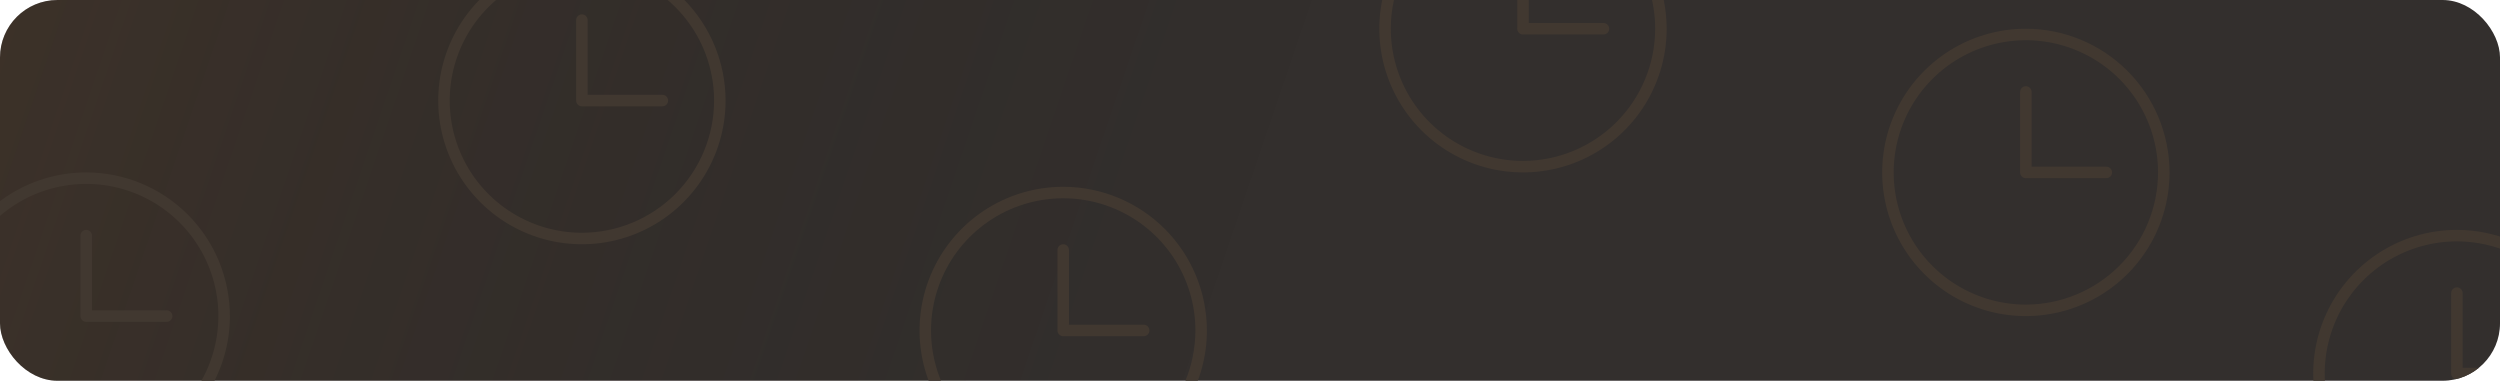 <svg width="348" height="53" viewBox="0 0 348 53" fill="none" xmlns="http://www.w3.org/2000/svg">
<g clip-path="url(#clip0_1_60)">
<rect width="348" height="53" rx="8" fill="#332F2D"/>
<rect width="348" height="53" rx="8" fill="url(#paint0_linear_1_60)" fill-opacity="0.2"/>
<g clip-path="url(#clip1_1_60)">
<path d="M12 24C8.044 24 4.178 25.173 0.889 27.371C-2.4 29.568 -4.964 32.692 -6.478 36.346C-7.991 40.001 -8.387 44.022 -7.616 47.902C-6.844 51.781 -4.939 55.345 -2.142 58.142C0.655 60.939 4.219 62.844 8.098 63.616C11.978 64.387 15.999 63.991 19.654 62.478C23.308 60.964 26.432 58.4 28.629 55.111C30.827 51.822 32 47.956 32 44C31.994 38.697 29.885 33.614 26.136 29.864C22.386 26.115 17.302 24.006 12 24ZM12 62.4C8.361 62.4 4.803 61.321 1.778 59.299C-1.248 57.277 -3.607 54.404 -4.999 51.041C-6.392 47.679 -6.756 43.98 -6.046 40.41C-5.336 36.841 -3.584 33.562 -1.011 30.989C1.563 28.416 4.841 26.663 8.41 25.954C11.98 25.244 15.679 25.608 19.041 27.001C22.404 28.393 25.277 30.752 27.299 33.778C29.321 36.803 30.4 40.361 30.4 44C30.395 48.878 28.454 53.555 25.005 57.005C21.555 60.454 16.878 62.395 12 62.4ZM24 44C24 44.212 23.916 44.416 23.766 44.566C23.616 44.716 23.412 44.8 23.2 44.8H12C11.788 44.8 11.584 44.716 11.434 44.566C11.284 44.416 11.2 44.212 11.2 44V32.8C11.2 32.588 11.284 32.384 11.434 32.234C11.584 32.084 11.788 32 12 32C12.212 32 12.416 32.084 12.566 32.234C12.716 32.384 12.8 32.588 12.8 32.8V43.2H23.2C23.412 43.2 23.616 43.284 23.766 43.434C23.916 43.584 24 43.788 24 44Z" fill="#413830"/>
</g>
<g clip-path="url(#clip2_1_60)">
<path d="M81 -6C77.044 -6 73.178 -4.827 69.889 -2.629C66.6 -0.432 64.036 2.692 62.522 6.346C61.009 10.001 60.613 14.022 61.384 17.902C62.156 21.781 64.061 25.345 66.858 28.142C69.655 30.939 73.219 32.844 77.098 33.616C80.978 34.387 84.999 33.991 88.654 32.478C92.308 30.964 95.432 28.4 97.629 25.111C99.827 21.822 101 17.956 101 14C100.994 8.697 98.885 3.614 95.136 -0.136C91.386 -3.885 86.302 -5.994 81 -6ZM81 32.4C77.361 32.4 73.803 31.321 70.778 29.299C67.752 27.277 65.393 24.404 64.001 21.041C62.608 17.679 62.244 13.98 62.954 10.41C63.663 6.841 65.416 3.563 67.989 0.989C70.562 -1.584 73.841 -3.336 77.41 -4.046C80.98 -4.756 84.679 -4.392 88.041 -2.999C91.403 -1.607 94.277 0.752 96.299 3.777C98.321 6.803 99.4 10.361 99.4 14C99.395 18.878 97.454 23.555 94.005 27.005C90.555 30.454 85.878 32.395 81 32.4ZM93 14C93 14.212 92.916 14.416 92.766 14.566C92.616 14.716 92.412 14.8 92.2 14.8H81C80.788 14.8 80.584 14.716 80.434 14.566C80.284 14.416 80.2 14.212 80.2 14V2.8C80.2 2.588 80.284 2.384 80.434 2.234C80.584 2.084 80.788 2 81 2C81.212 2 81.416 2.084 81.566 2.234C81.716 2.384 81.8 2.588 81.8 2.8V13.2H92.2C92.412 13.2 92.616 13.284 92.766 13.434C92.916 13.584 93 13.788 93 14Z" fill="#413830"/>
</g>
<g clip-path="url(#clip3_1_60)">
<path d="M148 26C144.044 26 140.178 27.173 136.889 29.371C133.6 31.568 131.036 34.692 129.522 38.346C128.009 42.001 127.613 46.022 128.384 49.902C129.156 53.781 131.061 57.345 133.858 60.142C136.655 62.939 140.219 64.844 144.098 65.616C147.978 66.387 151.999 65.991 155.654 64.478C159.308 62.964 162.432 60.4 164.629 57.111C166.827 53.822 168 49.956 168 46C167.994 40.697 165.885 35.614 162.136 31.864C158.386 28.115 153.303 26.006 148 26ZM148 64.4C144.361 64.4 140.803 63.321 137.778 61.299C134.752 59.277 132.393 56.404 131.001 53.041C129.608 49.679 129.244 45.98 129.954 42.41C130.664 38.841 132.416 35.562 134.989 32.989C137.563 30.416 140.841 28.663 144.41 27.954C147.98 27.244 151.679 27.608 155.041 29.001C158.404 30.393 161.277 32.752 163.299 35.778C165.321 38.803 166.4 42.361 166.4 46C166.395 50.878 164.454 55.555 161.005 59.005C157.555 62.454 152.878 64.395 148 64.4ZM160 46C160 46.212 159.916 46.416 159.766 46.566C159.616 46.716 159.412 46.8 159.2 46.8H148C147.788 46.8 147.584 46.716 147.434 46.566C147.284 46.416 147.2 46.212 147.2 46V34.8C147.2 34.588 147.284 34.384 147.434 34.234C147.584 34.084 147.788 34 148 34C148.212 34 148.416 34.084 148.566 34.234C148.716 34.384 148.8 34.588 148.8 34.8V45.2H159.2C159.412 45.2 159.616 45.284 159.766 45.434C159.916 45.584 160 45.788 160 46Z" fill="#413830"/>
</g>
<g clip-path="url(#clip4_1_60)">
<path d="M212 -16C208.044 -16 204.178 -14.827 200.889 -12.629C197.6 -10.432 195.036 -7.308 193.522 -3.654C192.009 0.001 191.613 4.022 192.384 7.902C193.156 11.781 195.061 15.345 197.858 18.142C200.655 20.939 204.219 22.844 208.098 23.616C211.978 24.387 215.999 23.991 219.654 22.478C223.308 20.964 226.432 18.4 228.629 15.111C230.827 11.822 232 7.956 232 4C231.994 -1.303 229.885 -6.386 226.136 -10.136C222.386 -13.885 217.303 -15.994 212 -16ZM212 22.4C208.361 22.4 204.803 21.321 201.778 19.299C198.752 17.277 196.393 14.403 195.001 11.041C193.608 7.679 193.244 3.98 193.954 0.41C194.664 -3.159 196.416 -6.437 198.989 -9.011C201.563 -11.584 204.841 -13.336 208.41 -14.046C211.98 -14.756 215.679 -14.392 219.041 -12.999C222.404 -11.607 225.277 -9.248 227.299 -6.223C229.321 -3.197 230.4 0.361 230.4 4C230.395 8.878 228.454 13.555 225.005 17.005C221.555 20.454 216.878 22.395 212 22.4ZM224 4C224 4.212 223.916 4.416 223.766 4.566C223.616 4.716 223.412 4.8 223.2 4.8H212C211.788 4.8 211.584 4.716 211.434 4.566C211.284 4.416 211.2 4.212 211.2 4V-7.2C211.2 -7.412 211.284 -7.616 211.434 -7.766C211.584 -7.916 211.788 -8 212 -8C212.212 -8 212.416 -7.916 212.566 -7.766C212.716 -7.616 212.8 -7.412 212.8 -7.2V3.2H223.2C223.412 3.2 223.616 3.284 223.766 3.434C223.916 3.584 224 3.788 224 4Z" fill="#413830"/>
</g>
<g clip-path="url(#clip5_1_60)">
<path d="M342 32C338.044 32 334.178 33.173 330.889 35.371C327.6 37.568 325.036 40.692 323.522 44.346C322.009 48.001 321.613 52.022 322.384 55.902C323.156 59.781 325.061 63.345 327.858 66.142C330.655 68.939 334.219 70.844 338.098 71.616C341.978 72.387 345.999 71.991 349.654 70.478C353.308 68.964 356.432 66.4 358.629 63.111C360.827 59.822 362 55.956 362 52C361.994 46.697 359.885 41.614 356.136 37.864C352.386 34.115 347.303 32.006 342 32ZM342 70.4C338.361 70.4 334.803 69.321 331.778 67.299C328.752 65.277 326.393 62.404 325.001 59.041C323.608 55.679 323.244 51.98 323.954 48.41C324.664 44.841 326.416 41.562 328.989 38.989C331.563 36.416 334.841 34.663 338.41 33.954C341.98 33.244 345.679 33.608 349.041 35.001C352.404 36.393 355.277 38.752 357.299 41.778C359.321 44.803 360.4 48.361 360.4 52C360.395 56.878 358.454 61.555 355.005 65.005C351.555 68.454 346.878 70.395 342 70.4ZM354 52C354 52.212 353.916 52.416 353.766 52.566C353.616 52.716 353.412 52.8 353.2 52.8H342C341.788 52.8 341.584 52.716 341.434 52.566C341.284 52.416 341.2 52.212 341.2 52V40.8C341.2 40.588 341.284 40.384 341.434 40.234C341.584 40.084 341.788 40 342 40C342.212 40 342.416 40.084 342.566 40.234C342.716 40.384 342.8 40.588 342.8 40.8V51.2H353.2C353.412 51.2 353.616 51.284 353.766 51.434C353.916 51.584 354 51.788 354 52Z" fill="#413830"/>
</g>
<g clip-path="url(#clip6_1_60)">
<path d="M282 4C278.044 4 274.178 5.173 270.889 7.371C267.6 9.568 265.036 12.692 263.522 16.346C262.009 20.001 261.613 24.022 262.384 27.902C263.156 31.781 265.061 35.345 267.858 38.142C270.655 40.939 274.219 42.844 278.098 43.616C281.978 44.387 285.999 43.991 289.654 42.478C293.308 40.964 296.432 38.4 298.629 35.111C300.827 31.822 302 27.956 302 24C301.994 18.698 299.885 13.614 296.136 9.864C292.386 6.115 287.303 4.006 282 4ZM282 42.4C278.361 42.4 274.803 41.321 271.778 39.299C268.752 37.277 266.393 34.404 265.001 31.041C263.608 27.679 263.244 23.98 263.954 20.41C264.664 16.841 266.416 13.562 268.989 10.989C271.563 8.416 274.841 6.664 278.41 5.954C281.98 5.244 285.679 5.608 289.041 7.001C292.404 8.393 295.277 10.752 297.299 13.777C299.321 16.803 300.4 20.361 300.4 24C300.395 28.878 298.454 33.555 295.005 37.005C291.555 40.454 286.878 42.395 282 42.4ZM294 24C294 24.212 293.916 24.416 293.766 24.566C293.616 24.716 293.412 24.8 293.2 24.8H282C281.788 24.8 281.584 24.716 281.434 24.566C281.284 24.416 281.2 24.212 281.2 24V12.8C281.2 12.588 281.284 12.384 281.434 12.234C281.584 12.084 281.788 12 282 12C282.212 12 282.416 12.084 282.566 12.234C282.716 12.384 282.8 12.588 282.8 12.8V23.2H293.2C293.412 23.2 293.616 23.284 293.766 23.434C293.916 23.584 294 23.788 294 24Z" fill="#413830"/>
</g>
</g>
<defs>
<linearGradient id="paint0_linear_1_60" x1="0" y1="0" x2="172.119" y2="58.53" gradientUnits="userSpaceOnUse">
<stop stop-color="#603A17"/>
<stop offset="1" stop-opacity="0"/>
</linearGradient>
<clipPath id="clip0_1_60">
<rect width="348" height="53" rx="8" fill="white"/>
</clipPath>
<clipPath id="clip1_1_60">
<rect width="40" height="40" fill="white" transform="translate(-8 24)"/>
</clipPath>
<clipPath id="clip2_1_60">
<rect width="40" height="40" fill="white" transform="translate(61 -6)"/>
</clipPath>
<clipPath id="clip3_1_60">
<rect width="40" height="40" fill="white" transform="translate(128 26)"/>
</clipPath>
<clipPath id="clip4_1_60">
<rect width="40" height="40" fill="white" transform="translate(192 -16)"/>
</clipPath>
<clipPath id="clip5_1_60">
<rect width="40" height="40" fill="white" transform="translate(322 32)"/>
</clipPath>
<clipPath id="clip6_1_60">
<rect width="40" height="40" fill="white" transform="translate(262 4)"/>
</clipPath>
</defs>
</svg>
